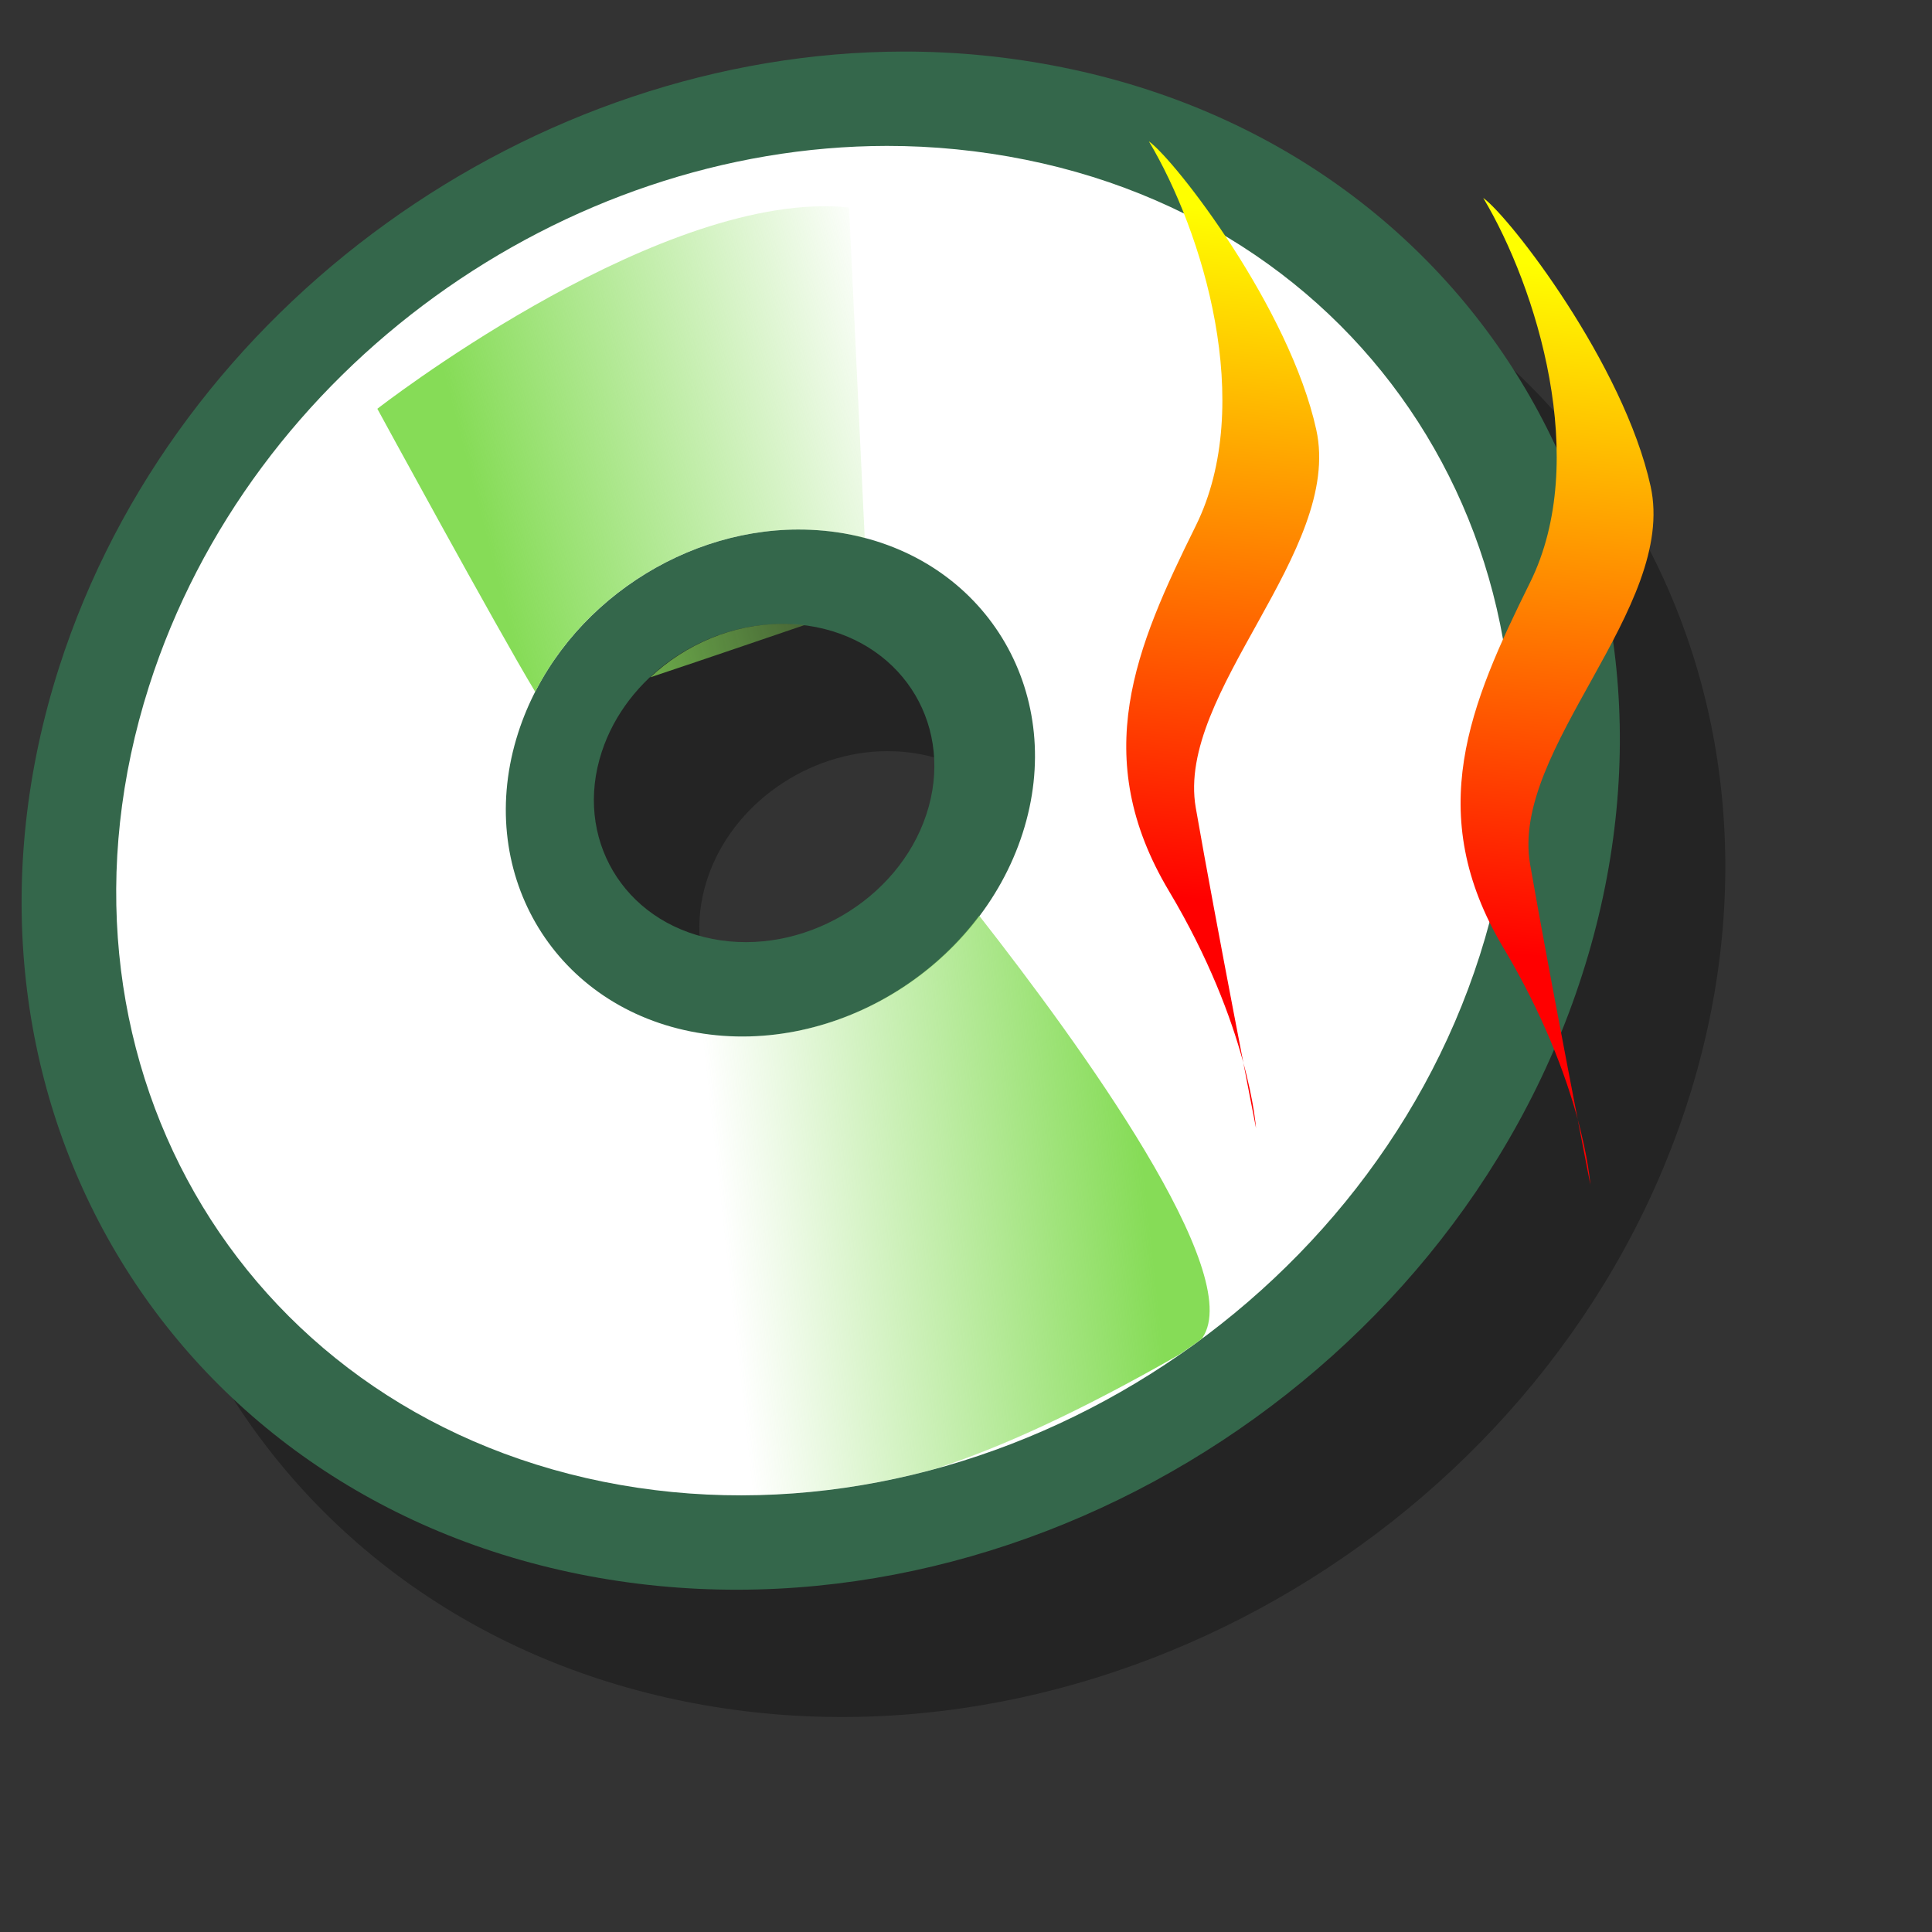 <?xml version="1.0" encoding="UTF-8" standalone="no"?>
<!-- Created with Sodipodi ("http://www.sodipodi.com/") -->
<svg
   xmlns:dc="http://purl.org/dc/elements/1.1/"
   xmlns:cc="http://creativecommons.org/ns#"
   xmlns:rdf="http://www.w3.org/1999/02/22-rdf-syntax-ns#"
   xmlns:svg="http://www.w3.org/2000/svg"
   xmlns="http://www.w3.org/2000/svg"
   xmlns:xlink="http://www.w3.org/1999/xlink"
   xmlns:sodipodi="http://sodipodi.sourceforge.net/DTD/sodipodi-0.dtd"
   xmlns:inkscape="http://www.inkscape.org/namespaces/inkscape"
   id="svg548"
   sodipodi:version="0.32"
   width="72pt"
   height="72pt"
   sodipodi:docbase="/home/zeus"
   sodipodi:docname="media-optical-cd-rw.svg"
   inkscape:version="0.46+devel"
   inkscape:output_extension="org.inkscape.output.svg.inkscape">
  <rect width="100%" height="100%" fill="#333333" stroke="none"/>
  <defs
     id="defs550">
    <linearGradient
       id="linearGradient3273">
      <stop
         id="stop3275"
         offset="0"
         style="stop-color:#86dc57;stop-opacity:1" />
      <stop
         id="stop3277"
         offset="1"
         style="stop-color:#86dc57;stop-opacity:0" />
    </linearGradient>
    <linearGradient
       id="linearGradient660">
      <stop
         style="stop-color:#ffff00;stop-opacity:1;"
         offset="0"
         id="stop661" />
      <stop
         style="stop-color:#ff0000;stop-opacity:1;"
         offset="1"
         id="stop662" />
    </linearGradient>
    <linearGradient
       xlink:href="#linearGradient3273"
       id="linearGradient563"
       x1="23.953"
       y1="24.209"
       x2="45.701"
       y2="18.417"
       gradientUnits="userSpaceOnUse"
       gradientTransform="scale(0.986,1.014)"
       spreadMethod="pad" />
    <linearGradient
       inkscape:collect="always"
       xlink:href="#linearGradient3273"
       id="linearGradient4204"
       gradientUnits="userSpaceOnUse"
       gradientTransform="scale(0.767,1.305)"
       spreadMethod="pad"
       x1="73.014"
       y1="38.801"
       x2="46.298"
       y2="43.815" />
    <linearGradient
       inkscape:collect="always"
       xlink:href="#linearGradient660"
       id="linearGradient5855"
       gradientUnits="userSpaceOnUse"
       gradientTransform="matrix(1,0,0,1,98.475,-6.594)"
       x1="-18.039"
       y1="20.086"
       x2="-21.106"
       y2="54.214" />
  </defs>
  <sodipodi:namedview
     id="base"
     showgrid="false"
     inkscape:zoom="3.9126575"
     inkscape:cx="44.189866"
     inkscape:cy="40.350641"
     inkscape:window-width="954"
     inkscape:window-height="724"
     inkscape:window-x="60"
     inkscape:window-y="9"
     inkscape:current-layer="svg548" />
  <path
     id="path2421"
     d="M 50.147,8.888 C 31.79,8.911 13.973,21.4 8.178,39.482 C 1.557,60.146 13.134,80.34 34.022,84.544 C 54.91,88.748 77.244,75.396 83.866,54.732 C 90.488,34.067 78.91,13.873 58.022,9.669 C 55.411,9.144 52.77,8.884 50.147,8.888 z M 44.085,37.325 C 44.643,37.325 45.216,37.373 45.772,37.482 C 50.22,38.35 52.682,42.524 51.272,46.794 C 49.862,51.064 45.095,53.85 40.647,52.982 C 36.199,52.113 33.737,47.939 35.147,43.669 C 36.381,39.933 40.175,37.33 44.085,37.325 z"
     style="font-size:12px;fill:#000000;fill-opacity:0.294;fill-rule:evenodd;stroke-width:1pt" />
  <path
     style="font-size:12;fill:#34674b;fill-rule:evenodd;stroke-width:1pt;fill-opacity:1"
     d="M 44.906 2.562 C 26.549 2.586 8.732 15.075 2.938 33.156 C -3.684 53.82 7.893 74.015 28.781 78.219 C 49.669 82.422 72.003 69.07 78.625 48.406 C 85.247 27.742 73.669 7.547 52.781 3.344 C 50.17 2.818 47.529 2.559 44.906 2.562 z M 38.844 31 C 39.402 30.999 39.975 31.048 40.531 31.156 C 44.979 32.025 47.441 36.198 46.031 40.469 C 44.621 44.739 39.854 47.525 35.406 46.656 C 30.958 45.788 28.496 41.614 29.906 37.344 C 31.14 33.607 34.934 31.005 38.844 31 z "
     id="path613" />
  <path
     style="font-size:12;fill:#ffffff;fill-rule:evenodd;stroke-width:1pt;"
     d="M 44.062 7.25 C 28.017 7.271 12.471 18.231 7.406 34.094 C 1.618 52.223 11.711 69.937 29.969 73.625 C 48.227 77.313 67.743 65.598 73.531 47.469 C 79.319 29.34 69.227 11.625 50.969 7.938 C 48.687 7.477 46.355 7.247 44.062 7.25 z M 39.656 26.312 C 40.524 26.311 41.386 26.389 42.25 26.562 C 49.164 27.947 53.004 34.601 50.812 41.406 C 48.621 48.212 41.227 52.634 34.312 51.25 C 27.398 49.866 23.558 43.212 25.75 36.406 C 27.668 30.452 33.58 26.32 39.656 26.312 z "
     id="path612" />
  <path
     style="fill:url(#linearGradient563);fill-rule:evenodd;stroke:none;stroke-opacity:1;stroke-width:1pt;stroke-linejoin:miter;stroke-linecap:butt;fill-opacity:1.0"
     d="M 41.281 10.25 C 31.933 10.039 18.75 20.312 18.75 20.312 C 18.75 20.312 24.672 31.188 26.594 34.375 C 29.068 29.527 34.294 26.319 39.656 26.312 C 40.524 26.311 41.386 26.389 42.25 26.562 C 42.499 26.612 42.728 26.687 42.969 26.75 L 42.188 10.312 C 41.895 10.283 41.583 10.257 41.281 10.25 z M 38.844 31 C 36.424 31.003 34.064 32.01 32.312 33.656 C 35.514 32.587 37.78 31.805 39.969 31.062 C 39.593 31.016 39.216 31 38.844 31 z "
     id="path562" />
  <path
     style="fill:url(#linearGradient4204);fill-rule:evenodd;stroke:none;stroke-opacity:1;stroke-width:1pt;stroke-linejoin:miter;stroke-linecap:butt;fill-opacity:1"
     d="M 48.656 45.5 C 45.376 49.863 39.707 52.33 34.312 51.25 C 34 51.187 33.706 51.115 33.406 51.031 L 28.875 73.375 C 29.239 73.461 29.598 73.55 29.969 73.625 C 35.513 74.745 41.175 74.438 46.531 72.969 C 49.73 71.925 53.619 70.158 58.594 67.312 C 58.979 67.047 59.374 66.779 59.75 66.5 C 59.755 66.493 59.745 66.476 59.75 66.469 C 61.92 63.291 53.692 51.935 48.656 45.5 z "
     id="path557" />
  <path
     style="fill:url(#linearGradient5855);fill-opacity:1;fill-rule:evenodd;stroke:none;stroke-width:0.375;stroke-linecap:butt;stroke-linejoin:bevel;stroke-dasharray:0.375, 0.375;stroke-dashoffset:0;stroke-opacity:1"
     d="M 73.701,9.835 C 76.363,14.292 79.024,22.889 76.03,28.939 C 73.036,34.988 70.707,40.401 74.699,47.087 C 78.691,53.774 79.024,58.868 79.024,58.868 C 79.024,58.868 77.028,48.679 76.03,42.948 C 75.032,37.217 83.348,30.212 82.018,24.163 C 80.687,18.113 75.032,10.79 73.701,9.835 z"
     id="path622" />
  <use
     x="0"
     y="0"
     xlink:href="#path622"
     id="use5621"
     transform="translate(-7.667,-4.6)"
     width="90"
     height="90" />
  <use
     x="0"
     y="0"
     xlink:href="#path622"
     id="use5857"
     transform="translate(-16.613,-2.811)"
     width="90"
     height="90" />
</svg>
